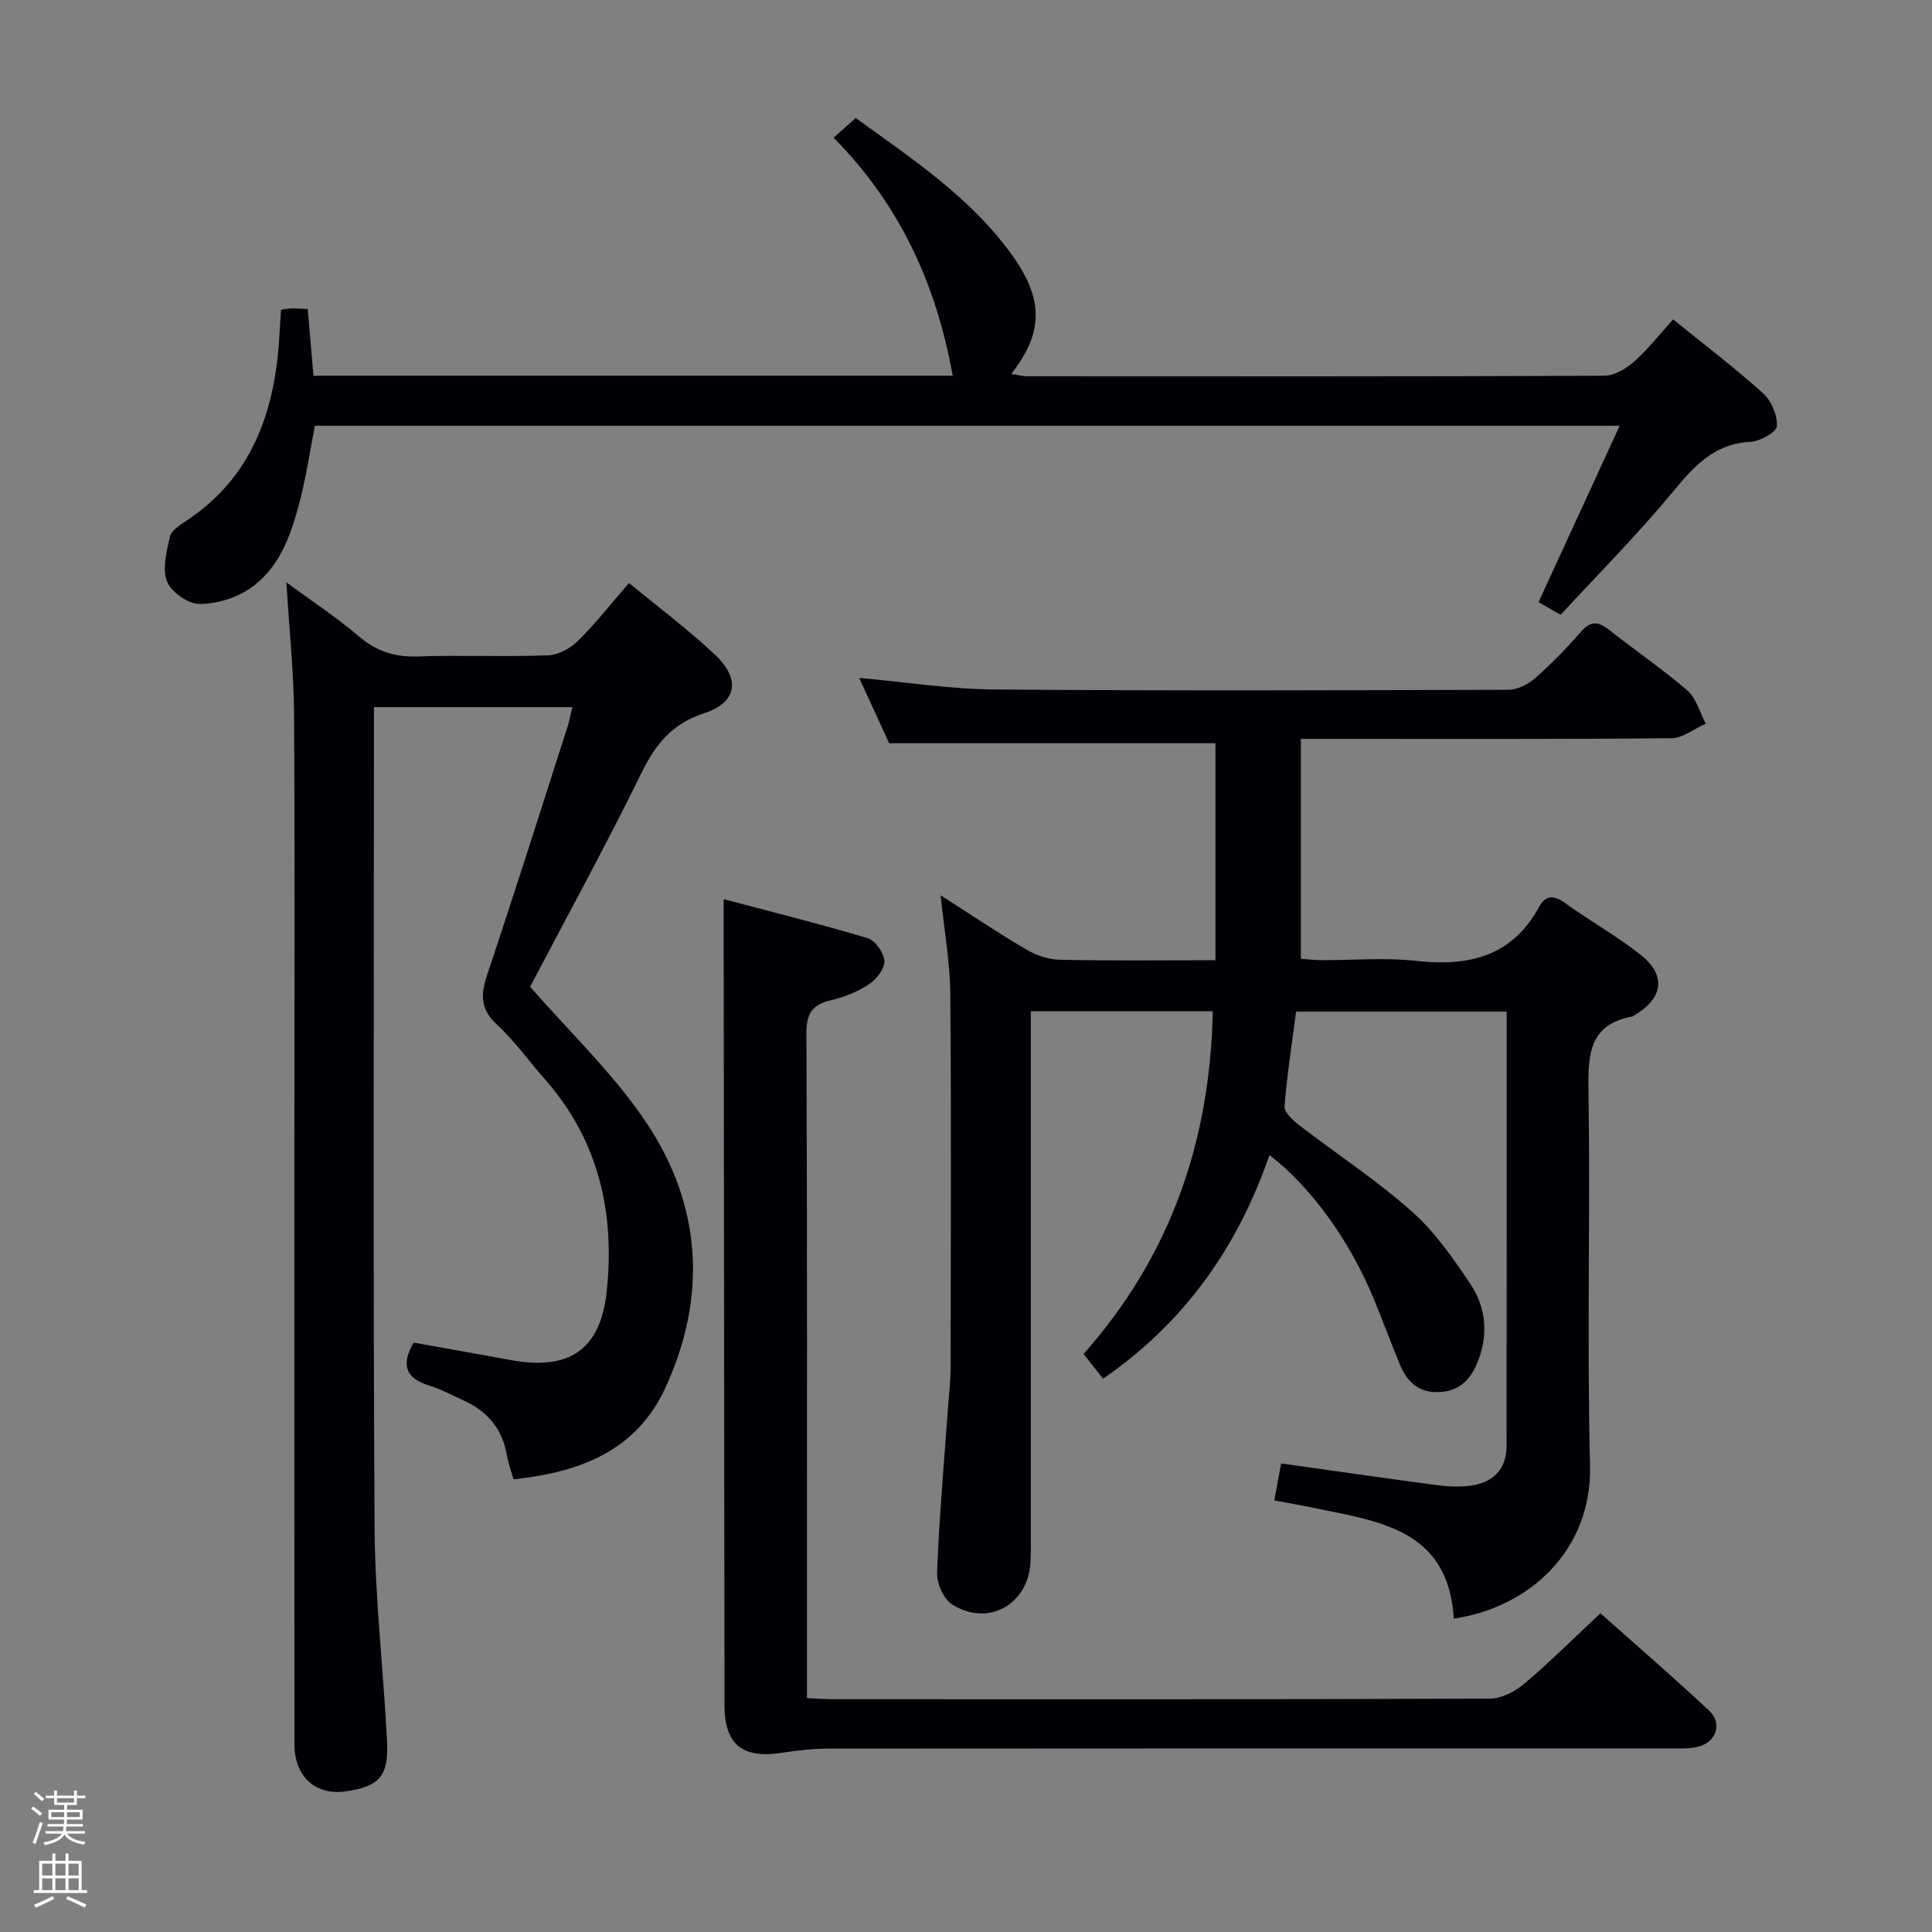<svg enable-background="new 0 0 400 400" viewBox="0 0 400 400" xmlns="http://www.w3.org/2000/svg"><rect x="0" y="0" width="400" height="400" fill="#808080" stroke="none"/><path d="m6.44 374.46.42-.45c.65.47 1.27.95 1.85 1.44l-.45.49c-.65-.56-1.25-1.06-1.82-1.48m.93 7.33-.63-.26c.55-1.36 1.05-2.8 1.52-4.33.19.1.38.19.59.27-.46 1.29-.95 2.73-1.48 4.32m-.38-10.38.44-.42c.43.34 1.01.82 1.74 1.44l-.49.49c-.53-.51-1.09-1.01-1.69-1.51m2.5.35h1.72v-1.04h.59v1.04h3.52v-1.04h.59v1.04h1.75v.53h-1.75v1.42h-2.03v.97h3.22v2.03h-3.24c0 .35-.01.66-.03.93h3.32v.53h-3.37c-.03.27-.08.58-.15.94h3.96v.53h-3.71c.67.92 1.93 1.48 3.79 1.68-.13.24-.23.44-.29.59-2.13-.38-3.48-1.08-4.04-2.12-.43.97-1.77 1.72-4.03 2.23-.09-.19-.2-.37-.33-.55 2.1-.42 3.37-1.03 3.81-1.83h-3.36v-.53h3.58c.08-.29.13-.61.16-.94h-3.33v-.53h3.39c.02-.27.04-.58.04-.93h-3.23v-2.03h3.25v-.97h-2.07v-1.42h-1.73zm1.12 3.44v1h2.65c.01-.3.02-.44.01-.4v-.25-.35zm1.19-2h3.52v-.91h-3.52zm4.71 2h-2.63v.59c0 .15-.01.28-.01.4h2.64z" fill="#fcfbfa"/><path d="m13.56 383.74h.63v1.52h2.72v6.07h1.13v.6h-11.06v-.6h1.13v-6.07h2.73v-1.52h.63v1.52h2.1v-1.52zm-2.69 8.83.38.56c-1.24.63-2.53 1.25-3.85 1.85-.1-.21-.21-.42-.34-.63 1.36-.55 2.63-1.15 3.81-1.78m-2.13-4.27h2.1v-2.45h-2.1zm0 3.04h2.1v-2.46h-2.1zm2.72-3.04h2.1v-2.45h-2.1zm0 3.04h2.1v-2.46h-2.1zm6.07 3.6c-1.41-.71-2.7-1.3-3.86-1.78l.35-.56c1.45.62 2.75 1.19 3.88 1.72zm-1.25-9.09h-2.1v2.45h2.1zm-2.09 5.49h2.1v-2.46h-2.1z" fill="#fcfbfa"/><g fill="#010105"><path d="m301 335.11c-1.15-18.62-15.61-20.11-29.06-22.93-2.57-.54-5.17-.98-8.11-1.53.48-2.6.92-4.98 1.41-7.66 10.7 1.5 21.16 3.02 31.64 4.41 2.46.33 5.02.52 7.45.21 4.72-.6 7.59-3.32 7.59-8.3.03-29.82.02-59.64.02-89.86-14.54 0-28.92 0-43.6 0-.85 6.54-1.88 13.06-2.39 19.62-.09 1.21 1.69 2.86 2.97 3.84 7.77 5.98 16.02 11.39 23.34 17.87 4.77 4.23 8.59 9.71 12.18 15.07 3.17 4.73 3.73 10.3 1.64 15.76-1.35 3.52-3.49 6.31-7.86 6.59-4.41.29-6.85-2.01-8.38-5.68-1.85-4.45-3.51-8.98-5.34-13.43-4.99-12.16-13.02-23.31-21.67-29.95-6.56 19-17.52 34.64-34.45 46.31-1.4-1.77-2.6-3.31-4.04-5.13 17.91-20.17 26.21-43.91 26.75-70.95-12.59 0-24.82 0-37.67 0v6.03 102.98c0 1.67.03 3.34-.06 5-.48 8.84-8.73 13.51-16.25 8.79-1.78-1.12-3.19-4.42-3.1-6.66.44-11.29 1.44-22.55 2.24-33.82.2-2.82.56-5.64.56-8.46.04-25.83.15-51.66-.06-77.49-.05-6.43-1.23-12.85-2-20.37 6.44 4.11 12.03 7.88 17.83 11.27 2.03 1.19 4.57 2.02 6.9 2.07 10.62.22 21.25.09 32.17.09 0-15.41 0-30.31 0-44.92-22.32 0-44.53 0-67.56 0-1.73-3.78-3.92-8.56-6.2-13.53 9.58.86 18.77 2.32 27.98 2.4 35.49.29 70.99.18 106.48.06 1.87-.01 4.06-1.15 5.52-2.44 3.37-2.96 6.52-6.21 9.48-9.59 2.03-2.33 3.61-2.11 5.83-.35 5.35 4.24 11.03 8.08 16.18 12.54 1.85 1.61 2.56 4.53 3.79 6.85-2.37 1.05-4.73 3-7.11 3.02-23.66.23-47.32.14-70.99.14-1.8 0-3.61 0-5.72 0v45.53c1.41.1 2.85.28 4.29.28 6.5.03 13.06-.57 19.48.14 10.9 1.22 19.92-.81 25.58-11.21 1.29-2.37 2.98-2.47 5.29-.8 5.11 3.7 10.67 6.8 15.62 10.69 5.48 4.3 4.8 9.07-1.25 12.62-.14.08-.28.21-.43.24-8.73 1.6-9.15 7.6-9.03 15.03.39 25.99-.33 52 .32 77.98.4 17.56-12.67 29.39-28.2 31.63z"/><path d="m59.29 120.57c5.42 3.99 10.44 7.28 14.96 11.14 3.65 3.12 7.44 4.36 12.22 4.2 8.99-.31 18 .1 26.98-.23 2.12-.08 4.63-1.43 6.19-2.97 3.64-3.59 6.81-7.66 10.59-12.01 6.14 5.07 12.26 9.64 17.79 14.84 5.39 5.08 4.57 9.92-2.26 12.14-6.64 2.16-10.06 6.42-13 12.43-7.37 15.06-15.45 29.78-23.01 44.18 8.09 9.3 17.16 17.87 23.96 27.98 11.56 17.17 12.78 36.06 4.07 55.02-6.03 13.11-17.74 17.55-31.46 18.98-.5-1.75-1.09-3.28-1.35-4.87-.93-5.58-4.1-9.31-9.2-11.55-2.28-1-4.48-2.26-6.85-2.97-5.16-1.54-5.84-4.51-3.28-8.9 6.7 1.2 13.39 2.36 20.06 3.6 11.98 2.21 18.57-1.98 19.89-14.02 1.78-16.31-1.57-31.44-12.8-44.14-3.31-3.74-6.22-7.9-9.87-11.25-3.54-3.24-3.42-6.3-2.03-10.43 5.69-16.98 11.08-34.06 16.56-51.11.4-1.25.64-2.55 1.06-4.22-13.66 0-27.02 0-41.09 0v5.36c0 54.82-.19 109.64.13 164.45.09 14.76 1.84 29.5 2.58 44.27.36 7.26-1.59 9.35-8.44 10.38-6.33.95-10.73-3.01-10.73-9.78-.02-41.82-.01-83.64-.01-125.47 0-29.33.12-58.65-.07-87.98-.08-8.76-1.01-17.52-1.59-27.07z"/><path d="m335.34 88.14c-91.2 0-180.5 0-270.14 0-1.06 5.37-1.84 10.74-3.21 15.96-1.78 6.81-4.2 13.63-10.27 17.76-2.93 2-6.99 3.22-10.51 3.17-2.33-.03-5.8-2.48-6.64-4.67-1.01-2.64-.06-6.2.6-9.24.26-1.21 1.9-2.29 3.13-3.1 14.42-9.43 18.89-23.73 19.63-39.88.06-1.29.17-2.59.26-4 .88-.13 1.51-.28 2.15-.29.99-.01 1.99.07 3.37.13.39 4.56.78 9.11 1.19 13.81h132.35c-3.37-18.75-10.83-35.32-24.66-49.28 1.58-1.41 2.89-2.58 4.57-4.08 11.74 8.5 23.88 16.49 32.43 28.45 6.62 9.27 6.36 16.08-.22 24.54 1.26.19 2.29.48 3.31.48 39.83.02 79.66.07 119.49-.11 2.1-.01 4.53-1.49 6.2-2.97 2.83-2.5 5.18-5.55 8.03-8.69 6.37 5.16 12.72 9.98 18.63 15.3 1.72 1.55 2.99 4.56 2.85 6.8-.07 1.23-3.45 3.14-5.42 3.24-7.67.37-11.84 5.18-16.32 10.6-7.19 8.7-15.2 16.73-23.03 25.22-1.86-1.07-3.23-1.86-4.57-2.63 5.52-12.01 10.95-23.81 16.8-36.52z"/><path d="m331.35 334.01c7.18 6.39 14.98 13.13 22.5 20.15 2.86 2.67 1.46 6.63-2.42 7.52-1.75.4-3.64.3-5.46.3-58.15.01-116.3 0-174.45.05-3.3 0-6.62.41-9.89.9-7.97 1.2-11.62-1.82-11.63-9.87-.06-51.49-.12-102.97-.17-154.46 0-3.78 0-7.56 0-12.44 9.9 2.63 19.94 5.12 29.84 8.09 1.57.47 3.39 3.1 3.43 4.77.04 1.62-1.72 3.8-3.29 4.83-2.31 1.52-5.07 2.6-7.78 3.24-3.9.91-5.09 2.79-5.07 6.91.18 41.82.11 83.64.11 125.47v12.1c1.96.09 3.71.24 5.46.24 45.32.01 90.64.06 135.96-.13 2.41-.01 5.22-1.5 7.15-3.13 5.32-4.5 10.27-9.45 15.71-14.54z"/></g></svg>